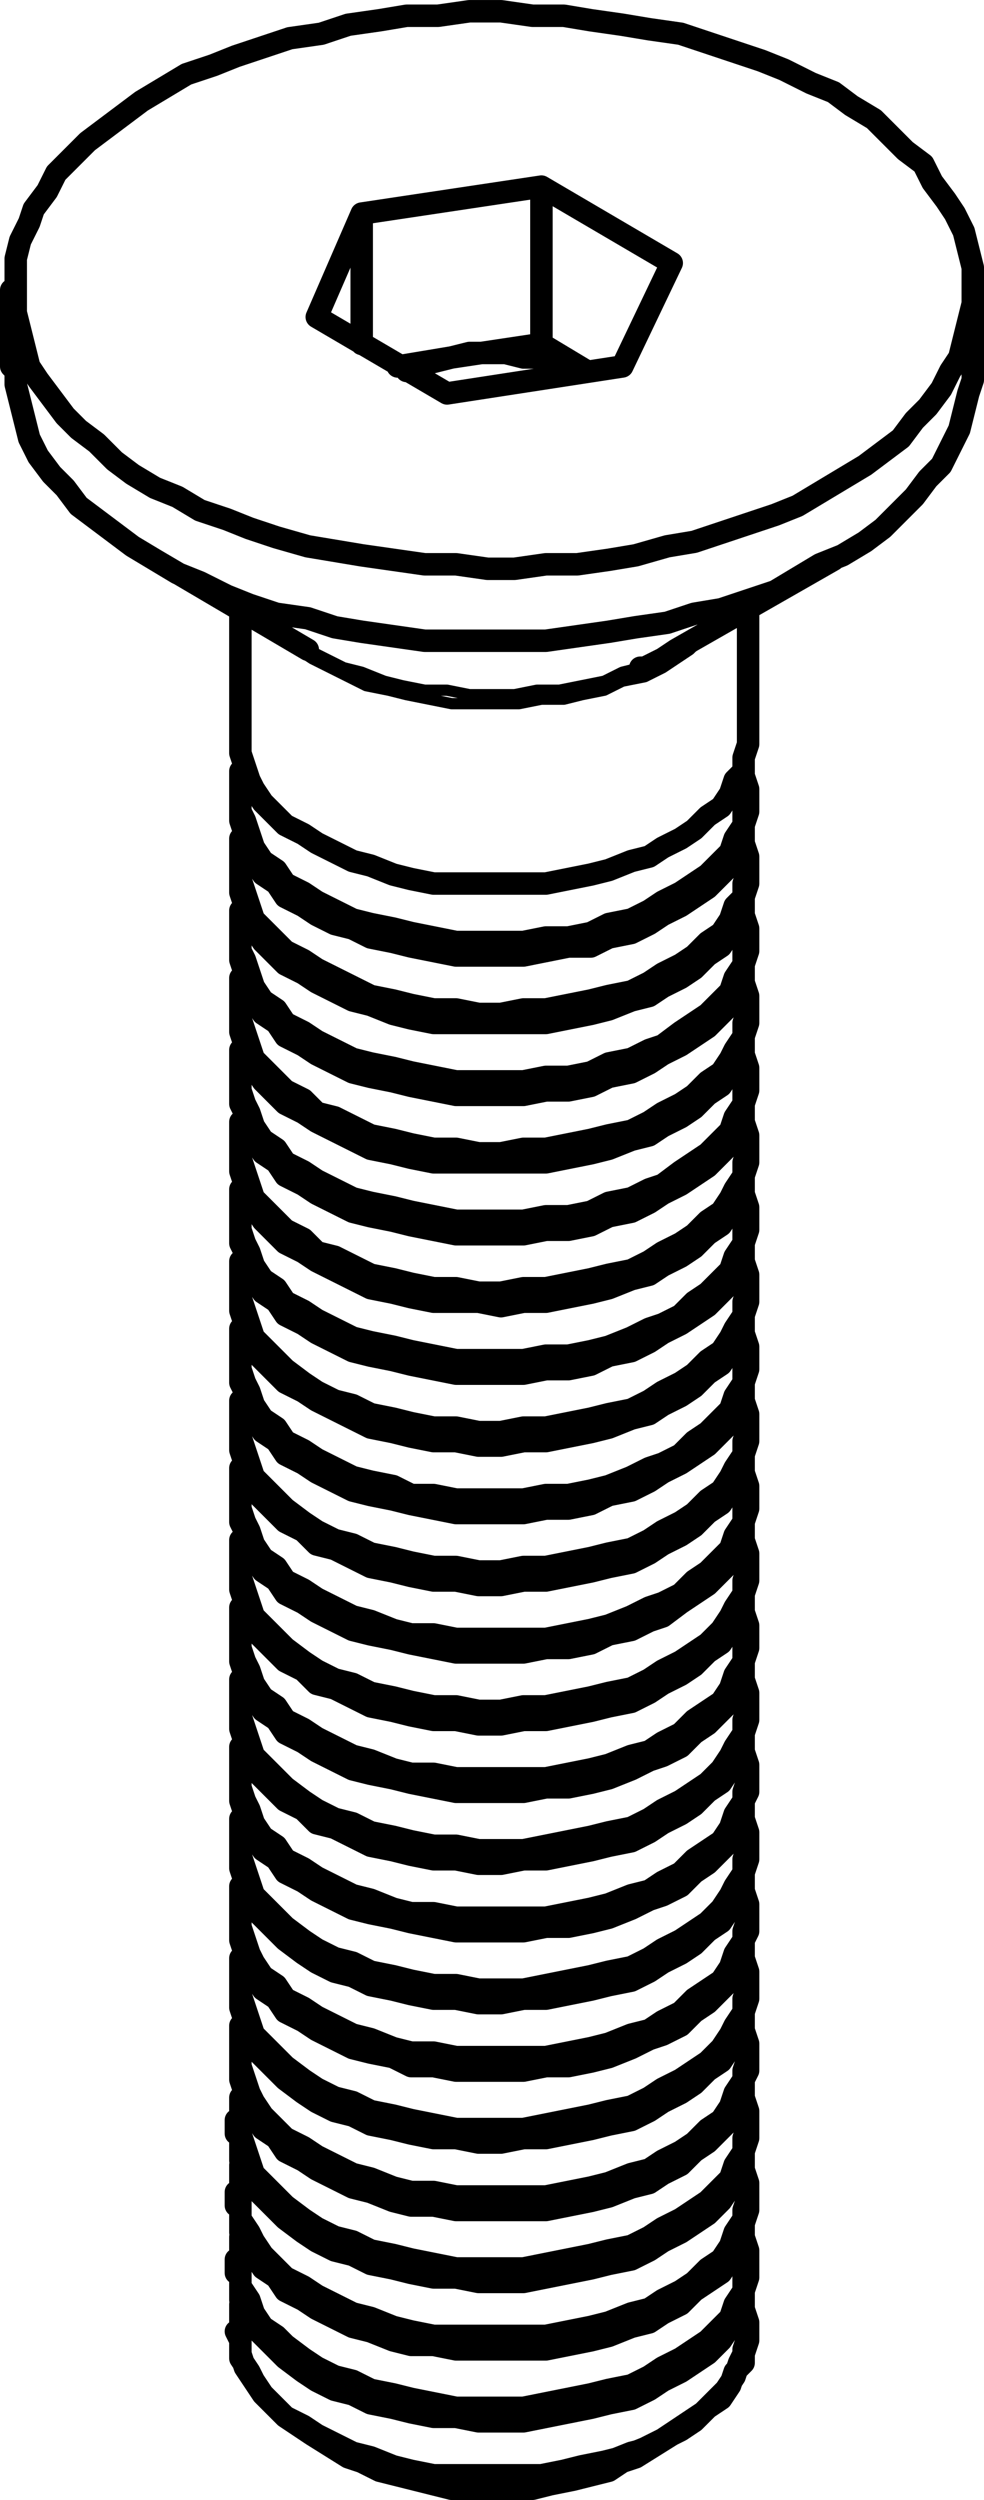 <?xml version="1.0" encoding="utf-8"?>
<!-- Generator: Adobe Illustrator 19.0.0, SVG Export Plug-In . SVG Version: 6.00 Build 0)  -->
<svg version="1.0" id="Layer_1" xmlns="http://www.w3.org/2000/svg" xmlns:xlink="http://www.w3.org/1999/xlink" x="0px" y="0px"
	 width="21.9px" height="55.6px" viewBox="0 0 21.9 55.6" enable-background="new 0 0 21.9 55.6" xml:space="preserve">
<g>
	
		<path fill="none" stroke="#000000" stroke-width="0.25" stroke-linecap="round" stroke-linejoin="round" stroke-miterlimit="10" d="
		M15.95,13.95L15.95,13.95l-0.3,0.2l-0.3,0.3l-0.3,0.2l-0.3,0.2l-0.4,0.2l-0.5,0.1l-0.4,0.2l-0.5,0.1l-0.4,0.1h-0.5l-0.5,0.1h-0.5
		h-0.5h-0.5l-0.5-0.1l-0.5-0.1l-0.4-0.1l-0.5-0.1l-0.4-0.2l-0.4-0.2l-0.4-0.2 M6.95,14.65l-0.3-0.2l-0.3-0.2l-0.3-0.2l-0.1-0.1
		 M6.85,14.45l0.4,0.2l0.4,0.2l0.4,0.1l0.5,0.2l0.4,0.1l0.5,0.1h0.5l0.5,0.1h0.5h0.5l0.5-0.1h0.5l0.5-0.1l0.5-0.1l0.4-0.2l0.4-0.1"
		/>
	<path fill="none" stroke="#000000" stroke-width="0.5" stroke-linecap="round" stroke-linejoin="round" stroke-miterlimit="10" d="
		M7.75,54.65l0.3,0.1l0.4,0.2l0.4,0.1l0.4,0.1l0.4,0.1l0.4,0.1h0.5h0.4h0.5h0.4l0.4-0.1l0.5-0.1l0.4-0.1l0.4-0.1l0.3-0.2l0.3-0.1
		 M5.25,51.85l0.1,0.2v0.3l0.1,0.3l0.2,0.3l0.2,0.3l0.2,0.2l0.3,0.3l0.3,0.2l0.3,0.2 M6.95,54.15l0.4,0.2l0.4,0.2l0.4,0.1l0.4,0.2
		l0.5,0.1l0.5,0.1h0.5h0.5l0.5,0.1l0.5-0.1h0.5l0.5-0.1l0.4-0.1l0.5-0.1l0.4-0.1l0.5-0.2l0.4-0.2l0.3-0.2l0.3-0.2l0.3-0.2l0.3-0.3
		l0.2-0.2l0.2-0.3l0.1-0.3l0.1-0.2l0.1-0.3v-0.2 M5.45,51.15l-0.1,0.1v0.3v0.3v0.3v0.3l0.2,0.3l0.1,0.2l0.2,0.3l0.3,0.3l0.2,0.2
		l0.4,0.2l0.3,0.2l0.4,0.2l0.4,0.2l0.4,0.1l0.5,0.2l0.4,0.1l0.5,0.1h0.5h0.5h0.5h0.5h0.5l0.5-0.1l0.5-0.1l0.4-0.1l0.5-0.2l0.4-0.1
		l0.3-0.2l0.4-0.2l0.3-0.2l0.3-0.3l0.3-0.2l0.2-0.3l0.1-0.3l0.2-0.2v-0.3l0.1-0.3v-0.3l-0.1-0.3v-0.2 M5.25,50.55h0.1v0.3v0.3
		l0.2,0.3l0.1,0.3l0.2,0.2l0.3,0.3l0.2,0.2l0.4,0.3l0.3,0.2l0.4,0.2l0.4,0.1l0.4,0.2l0.5,0.1l0.4,0.1l0.5,0.1h0.5l0.5,0.1h0.5h0.5
		l0.5-0.1l0.5-0.1l0.5-0.1l0.4-0.1l0.5-0.1l0.4-0.2l0.3-0.2l0.4-0.2l0.3-0.2l0.3-0.2l0.3-0.3l0.2-0.3l0.1-0.2l0.2-0.3v-0.3l0.1-0.3
		v-0.1 M5.45,49.65l-0.1,0.1v0.3v0.3v0.2v0.3l0.2,0.3l0.1,0.3l0.2,0.3l0.3,0.2l0.2,0.2l0.4,0.3l0.3,0.2l0.4,0.2l0.4,0.1l0.4,0.2
		l0.5,0.1l0.4,0.1l0.5,0.1l0.5,0.1h0.5h0.5h0.5l0.5-0.1l0.5-0.1l0.5-0.1l0.4-0.1l0.5-0.1l0.4-0.2l0.3-0.2l0.4-0.2l0.3-0.2l0.3-0.2
		l0.3-0.3l0.2-0.2l0.1-0.3l0.2-0.3v-0.3l0.1-0.3v-0.3l-0.1-0.3v-0.1 M5.25,49.05h0.1v0.3v0.3l0.2,0.2l0.1,0.3l0.2,0.3l0.3,0.2
		l0.2,0.3l0.4,0.2l0.3,0.2l0.4,0.2l0.4,0.2l0.4,0.1l0.5,0.2l0.4,0.1h0.5l0.5,0.1h0.5h0.5h0.5h0.5l0.5-0.1l0.5-0.1l0.4-0.1l0.5-0.2
		l0.4-0.1l0.3-0.2l0.4-0.2l0.3-0.3l0.3-0.2l0.3-0.2l0.2-0.3l0.1-0.3l0.2-0.3v-0.2l0.1-0.3v-0.1 M5.45,48.05l-0.1,0.1v0.3v0.3v0.3
		v0.3l0.2,0.3l0.1,0.2l0.2,0.3l0.3,0.3l0.2,0.2l0.4,0.2l0.3,0.2l0.4,0.2l0.4,0.2l0.4,0.1l0.5,0.2l0.4,0.1l0.5,0.1h0.5h0.5h0.5h0.5
		h0.5l0.5-0.1l0.5-0.1l0.4-0.1l0.5-0.2l0.4-0.1l0.3-0.2l0.4-0.2l0.3-0.2l0.3-0.3l0.3-0.2l0.2-0.3l0.1-0.3l0.2-0.3v-0.2l0.1-0.3v-0.3
		l-0.1-0.3v-0.2 M5.25,47.45h0.1v0.3v0.3l0.2,0.3l0.1,0.3l0.2,0.2l0.3,0.3l0.2,0.2l0.4,0.3l0.3,0.2l0.4,0.2l0.4,0.1l0.4,0.2l0.5,0.1
		l0.4,0.1l0.5,0.1h0.5l0.5,0.1h0.5h0.5l0.5-0.1l0.5-0.1l0.5-0.1l0.4-0.1l0.5-0.1l0.4-0.2l0.3-0.2l0.4-0.2l0.3-0.2l0.3-0.2l0.3-0.3
		l0.2-0.3l0.1-0.2l0.2-0.3v-0.3l0.1-0.3v-0.1 M5.45,46.55l-0.1,0.1v0.3v0.3v0.2l0.1,0.3l0.1,0.3l0.1,0.3l0.2,0.2l0.3,0.3l0.2,0.2
		l0.4,0.3l0.3,0.2l0.4,0.2l0.4,0.1l0.4,0.2l0.5,0.1l0.4,0.1l0.5,0.1l0.5,0.1h0.5h0.5h0.5l0.5-0.1l0.5-0.1l0.5-0.1l0.4-0.1l0.5-0.1
		l0.4-0.2l0.3-0.2l0.4-0.2l0.3-0.2l0.3-0.2l0.3-0.3l0.2-0.2l0.1-0.3l0.2-0.3v-0.3l0.1-0.3v-0.3l-0.1-0.3v-0.1 M5.35,45.85v0.1v0.3
		l0.1,0.3l0.1,0.2l0.1,0.3l0.2,0.3l0.3,0.2l0.2,0.3l0.4,0.2l0.3,0.2l0.4,0.2l0.4,0.2l0.4,0.1l0.5,0.2l0.4,0.1h0.5l0.5,0.1h0.5h0.5
		h0.5h0.5l0.5-0.1l0.5-0.1l0.4-0.1l0.5-0.2l0.4-0.1l0.3-0.2l0.4-0.2l0.3-0.3l0.3-0.2l0.3-0.3l0.2-0.2l0.1-0.3l0.2-0.3v-0.3l0.1-0.2
		v-0.1 M5.45,44.95l-0.1,0.1v0.3v0.3v0.3l0.1,0.3l0.1,0.3l0.1,0.2l0.2,0.3l0.3,0.3l0.2,0.2l0.4,0.2l0.3,0.2l0.4,0.2l0.4,0.2l0.4,0.1
		l0.5,0.2l0.4,0.1h0.5l0.5,0.1h0.5h0.5h0.5h0.5l0.5-0.1l0.5-0.1l0.4-0.1l0.5-0.2l0.4-0.1l0.3-0.2l0.4-0.2l0.3-0.2l0.3-0.3l0.3-0.2
		l0.2-0.3l0.1-0.3l0.2-0.3v-0.2l0.1-0.3v-0.3l-0.1-0.3v-0.2 M5.35,44.35L5.35,44.35v0.3l0.1,0.3l0.1,0.3l0.1,0.3l0.2,0.2l0.3,0.3
		l0.2,0.2l0.4,0.3l0.3,0.2l0.4,0.2l0.4,0.1l0.4,0.2l0.5,0.1l0.4,0.1l0.5,0.1h0.5l0.5,0.1h0.5l0.5-0.1h0.5l0.5-0.1l0.5-0.1l0.4-0.1
		l0.5-0.1l0.4-0.2l0.3-0.2l0.4-0.2l0.3-0.2l0.3-0.3l0.3-0.2l0.2-0.3l0.1-0.2l0.2-0.3v-0.3l0.1-0.3v-0.1 M5.45,43.45l-0.1,0.1v0.3
		v0.2v0.3l0.1,0.3l0.1,0.3l0.1,0.3l0.2,0.2l0.3,0.3l0.2,0.2l0.4,0.3l0.3,0.2l0.4,0.2l0.4,0.1l0.4,0.2l0.5,0.1l0.4,0.1l0.5,0.1
		l0.5,0.1h0.5h0.5h0.5l0.5-0.1l0.5-0.1l0.5-0.1l0.4-0.1l0.5-0.1l0.4-0.2l0.3-0.2l0.4-0.2l0.3-0.2l0.3-0.2l0.3-0.3l0.2-0.3l0.1-0.2
		l0.2-0.3v-0.3l0.1-0.3v-0.3l-0.1-0.3v-0.1 M5.35,42.75v0.1v0.3l0.1,0.3l0.1,0.2l0.1,0.3l0.2,0.3l0.3,0.2l0.2,0.3l0.4,0.2l0.3,0.2
		l0.4,0.2l0.4,0.2l0.4,0.1l0.5,0.1l0.4,0.2h0.5l0.5,0.1h0.5h0.5h0.5l0.5-0.1h0.5l0.5-0.1l0.4-0.1l0.5-0.2l0.4-0.2l0.3-0.1l0.4-0.2
		l0.3-0.3l0.3-0.2l0.3-0.3l0.2-0.2l0.1-0.3l0.2-0.3v-0.3l0.1-0.2v-0.2 M5.45,41.85l-0.1,0.1v0.3v0.3v0.3l0.1,0.3l0.1,0.3l0.1,0.2
		l0.2,0.3l0.3,0.2l0.2,0.3l0.4,0.2l0.3,0.2l0.4,0.2l0.4,0.2l0.4,0.1l0.5,0.2l0.4,0.1h0.5l0.5,0.1h0.5h0.5h0.5h0.5l0.5-0.1l0.5-0.1
		l0.4-0.1l0.5-0.2l0.4-0.1l0.3-0.2l0.4-0.2l0.3-0.3l0.3-0.2l0.3-0.2l0.2-0.3l0.1-0.3l0.2-0.3v-0.2l0.1-0.3v-0.3l-0.1-0.3v-0.2
		 M5.35,41.25L5.35,41.25v0.3l0.1,0.3l0.1,0.3l0.1,0.3l0.2,0.2l0.3,0.3l0.2,0.2l0.4,0.3l0.3,0.2l0.4,0.2l0.4,0.1l0.4,0.2l0.5,0.1
		l0.4,0.1l0.5,0.1h0.5l0.5,0.1h0.5l0.5-0.1h0.5l0.5-0.1l0.5-0.1l0.4-0.1l0.5-0.1l0.4-0.2l0.3-0.2l0.4-0.2l0.3-0.2l0.3-0.3l0.3-0.2
		l0.2-0.3l0.1-0.2l0.2-0.3v-0.3l0.1-0.3v-0.1 M5.45,40.35l-0.1,0.1v0.3v0.2v0.3l0.1,0.3l0.1,0.3l0.1,0.3l0.2,0.2l0.3,0.3l0.2,0.2
		l0.4,0.3l0.3,0.2l0.4,0.2l0.4,0.1l0.4,0.2l0.5,0.1l0.4,0.1l0.5,0.1h0.5l0.5,0.1h0.5h0.5l0.5-0.1l0.5-0.1l0.5-0.1l0.4-0.1l0.5-0.1
		l0.4-0.2l0.3-0.2l0.4-0.2l0.3-0.2l0.3-0.2l0.3-0.3l0.2-0.3l0.1-0.2l0.2-0.3v-0.3l0.1-0.3v-0.3l-0.1-0.3v-0.1 M5.35,39.65v0.1v0.3
		l0.1,0.3l0.1,0.2l0.1,0.3l0.2,0.3l0.3,0.2l0.2,0.3l0.4,0.2l0.3,0.2l0.4,0.2l0.4,0.2l0.4,0.1l0.5,0.1l0.4,0.1l0.5,0.1l0.5,0.1h0.5
		h0.5h0.5l0.5-0.1h0.5l0.5-0.1l0.4-0.1l0.5-0.2l0.4-0.2l0.3-0.1l0.4-0.2l0.3-0.3l0.3-0.2l0.3-0.3l0.2-0.2l0.1-0.3l0.2-0.3v-0.3
		l0.1-0.2v-0.2 M5.45,38.75l-0.1,0.1v0.3v0.3v0.3l0.1,0.3l0.1,0.2l0.1,0.3l0.2,0.3l0.3,0.2l0.2,0.3l0.4,0.2l0.3,0.2l0.4,0.2l0.4,0.2
		l0.4,0.1l0.5,0.2l0.4,0.1h0.5l0.5,0.1h0.5h0.5h0.5h0.5l0.5-0.1l0.5-0.1l0.4-0.1l0.5-0.2l0.4-0.1l0.3-0.2l0.4-0.2l0.3-0.3l0.3-0.2
		l0.3-0.2l0.2-0.3l0.1-0.3l0.2-0.3v-0.2l0.1-0.3v-0.3l-0.1-0.3v-0.2 M5.35,38.15L5.35,38.15v0.3l0.1,0.3l0.1,0.3l0.1,0.3l0.2,0.2
		l0.3,0.3l0.2,0.2l0.4,0.2l0.3,0.3l0.4,0.1l0.4,0.2l0.4,0.2l0.5,0.1l0.4,0.1l0.5,0.1h0.5l0.5,0.1h0.5l0.5-0.1h0.5l0.5-0.1l0.5-0.1
		l0.4-0.1l0.5-0.1l0.4-0.2l0.3-0.2l0.4-0.2l0.3-0.2l0.3-0.3l0.3-0.2l0.2-0.3l0.1-0.2l0.2-0.3v-0.3l0.1-0.3v-0.1 M5.45,37.25
		l-0.1,0.1v0.3v0.2v0.3l0.1,0.3l0.1,0.3l0.1,0.3l0.2,0.2l0.3,0.3l0.2,0.2l0.4,0.3l0.3,0.2l0.4,0.2l0.4,0.1l0.4,0.2l0.5,0.1l0.4,0.1
		l0.5,0.1h0.5l0.5,0.1h0.5h0.5l0.5-0.1l0.5-0.1l0.5-0.1l0.4-0.1l0.5-0.1l0.4-0.2l0.3-0.2l0.4-0.2l0.3-0.2l0.3-0.2l0.3-0.3l0.2-0.3
		l0.1-0.2l0.2-0.3v-0.3l0.1-0.3v-0.3l-0.1-0.3v-0.1 M5.35,36.55v0.1v0.3l0.1,0.3l0.1,0.2l0.1,0.3l0.2,0.3l0.3,0.2l0.2,0.3l0.4,0.2
		l0.3,0.2l0.4,0.2l0.4,0.2l0.4,0.1l0.5,0.1l0.4,0.1l0.5,0.1l0.5,0.1h0.5h0.5h0.5l0.5-0.1h0.5l0.5-0.1l0.4-0.1l0.5-0.2l0.4-0.2
		l0.3-0.1l0.4-0.2l0.3-0.3l0.3-0.2l0.3-0.3l0.2-0.2l0.1-0.3l0.2-0.3v-0.3l0.1-0.3v-0.1 M5.45,35.65l-0.1,0.1v0.3v0.3v0.3l0.1,0.3
		l0.1,0.2l0.1,0.3l0.2,0.3l0.3,0.2l0.2,0.3l0.4,0.2l0.3,0.2l0.4,0.2l0.4,0.2l0.4,0.1l0.5,0.2l0.4,0.1h0.5l0.5,0.1h0.5h0.5h0.5h0.5
		l0.5-0.1l0.5-0.1l0.4-0.1l0.5-0.2l0.4-0.1l0.3-0.2l0.4-0.2l0.3-0.3l0.3-0.2l0.3-0.2l0.2-0.3l0.1-0.3l0.2-0.3v-0.3l0.1-0.2v-0.3
		l-0.1-0.3v-0.2 M5.35,35.05L5.35,35.05v0.3l0.1,0.3l0.1,0.3l0.1,0.3l0.2,0.2l0.3,0.3l0.2,0.2l0.4,0.2l0.3,0.3l0.4,0.1l0.4,0.2
		l0.4,0.2l0.5,0.1l0.4,0.1l0.5,0.1h0.5l0.5,0.1h0.5l0.5-0.1h0.5l0.5-0.1l0.5-0.1l0.4-0.1l0.5-0.1l0.4-0.2l0.3-0.2l0.4-0.2l0.3-0.2
		l0.3-0.3l0.3-0.2l0.2-0.3l0.1-0.2l0.2-0.3v-0.3l0.1-0.3v-0.1 M5.45,34.15l-0.1,0.1v0.2v0.3v0.3l0.1,0.3l0.1,0.3l0.1,0.3l0.2,0.2
		l0.3,0.3l0.2,0.2l0.4,0.3l0.3,0.2l0.4,0.2l0.4,0.1l0.4,0.2l0.5,0.1l0.4,0.1l0.5,0.1h0.5l0.5,0.1h0.5l0.5-0.1h0.5l0.5-0.1l0.5-0.1
		l0.4-0.1l0.5-0.1l0.4-0.2l0.3-0.2l0.4-0.2l0.3-0.2l0.3-0.2l0.3-0.3l0.2-0.3l0.1-0.2l0.2-0.3v-0.3l0.1-0.3v-0.3l-0.1-0.3v-0.1
		 M5.35,33.45v0.1v0.3l0.1,0.2l0.1,0.3l0.1,0.3l0.2,0.3l0.3,0.2l0.2,0.3l0.4,0.2l0.3,0.2l0.4,0.2l0.4,0.2l0.4,0.1l0.5,0.1l0.4,0.1
		l0.5,0.1l0.5,0.1h0.5h0.5h0.5l0.5-0.1h0.5l0.5-0.1l0.4-0.2l0.5-0.1l0.4-0.2l0.3-0.1l0.4-0.3l0.3-0.2l0.3-0.2l0.3-0.3l0.2-0.2
		l0.1-0.3l0.2-0.3v-0.3l0.1-0.3v-0.1 M5.45,32.55l-0.1,0.1v0.3v0.3v0.3l0.1,0.3l0.1,0.2l0.1,0.3l0.2,0.3l0.3,0.2l0.2,0.3l0.4,0.2
		l0.3,0.2l0.4,0.2l0.4,0.2l0.4,0.1l0.5,0.2l0.4,0.1h0.5l0.5,0.1h0.5h0.5h0.5h0.5l0.5-0.1l0.5-0.1l0.4-0.1l0.5-0.2l0.4-0.2l0.3-0.1
		l0.4-0.2l0.3-0.3l0.3-0.2l0.3-0.3l0.2-0.2l0.1-0.3l0.2-0.3v-0.3l0.1-0.2v-0.3l-0.1-0.3v-0.2 M5.35,31.95L5.35,31.95v0.3l0.1,0.3
		l0.1,0.3l0.1,0.3l0.2,0.2l0.3,0.3l0.2,0.2l0.4,0.2l0.3,0.3l0.4,0.1l0.4,0.2l0.4,0.2l0.5,0.1l0.4,0.1l0.5,0.1h0.5l0.5,0.1h0.5
		l0.5-0.1h0.5l0.5-0.1l0.5-0.1l0.4-0.1l0.5-0.1l0.4-0.2l0.3-0.2l0.4-0.2l0.3-0.2l0.3-0.3l0.3-0.2l0.2-0.3l0.1-0.3l0.2-0.2v-0.3
		l0.1-0.3v-0.1 M5.45,31.05l-0.1,0.1v0.2v0.3v0.3l0.1,0.3l0.1,0.3l0.1,0.3l0.2,0.2l0.3,0.3l0.2,0.2l0.4,0.3l0.3,0.2l0.4,0.2l0.4,0.1
		l0.4,0.2l0.5,0.1l0.4,0.1l0.5,0.1h0.5l0.5,0.1h0.5l0.5-0.1h0.5l0.5-0.1l0.5-0.1l0.4-0.1l0.5-0.1l0.4-0.2l0.3-0.2l0.4-0.2l0.3-0.2
		l0.3-0.3l0.3-0.2l0.2-0.3l0.1-0.2l0.2-0.3v-0.3l0.1-0.3v-0.3l-0.1-0.3v-0.1 M5.35,30.35v0.1v0.3l0.1,0.2l0.1,0.3l0.1,0.3l0.2,0.3
		l0.3,0.2l0.2,0.3l0.4,0.2l0.3,0.2l0.4,0.2l0.4,0.2l0.4,0.1l0.5,0.1l0.4,0.1l0.5,0.1l0.5,0.1h0.5h0.5h0.5l0.5-0.1h0.5l0.5-0.1
		l0.4-0.2l0.5-0.1l0.4-0.2l0.3-0.2l0.4-0.2l0.3-0.2l0.3-0.2l0.3-0.3l0.2-0.2l0.1-0.3l0.2-0.3v-0.3l0.1-0.3v-0.1 M5.45,29.45
		l-0.1,0.1v0.3v0.3v0.3l0.1,0.3l0.1,0.2l0.1,0.3l0.2,0.3l0.3,0.2l0.2,0.3l0.4,0.2l0.3,0.2l0.4,0.2l0.4,0.2l0.4,0.1l0.5,0.1l0.4,0.2
		h0.5l0.5,0.1h0.5h0.5h0.5l0.5-0.1h0.5l0.5-0.1l0.4-0.1l0.5-0.2l0.4-0.2l0.3-0.1l0.4-0.2l0.3-0.3l0.3-0.2l0.3-0.3l0.2-0.2l0.1-0.3
		l0.2-0.3v-0.3l0.1-0.2v-0.3l-0.1-0.3v-0.2 M5.35,28.85L5.35,28.85v0.3l0.1,0.3l0.1,0.3l0.1,0.3l0.2,0.2l0.3,0.3l0.2,0.2l0.4,0.2
		l0.3,0.2l0.4,0.2l0.4,0.2l0.4,0.2l0.5,0.1l0.4,0.1l0.5,0.1h0.5l0.5,0.1h0.5l0.5-0.1h0.5l0.5-0.1l0.5-0.1l0.4-0.1l0.5-0.2l0.4-0.1
		l0.3-0.2l0.4-0.2l0.3-0.2l0.3-0.3l0.3-0.2l0.2-0.3l0.1-0.3l0.2-0.2v-0.3l0.1-0.3v-0.1 M5.45,27.95l-0.1,0.1v0.2v0.3v0.3l0.1,0.3
		l0.1,0.3l0.1,0.3l0.2,0.2l0.3,0.3l0.2,0.2l0.4,0.3l0.3,0.2l0.4,0.2l0.4,0.1l0.4,0.2l0.5,0.1l0.4,0.1l0.5,0.1h0.5l0.5,0.1h0.5
		l0.5-0.1h0.5l0.5-0.1l0.5-0.1l0.4-0.1l0.5-0.1l0.4-0.2l0.3-0.2l0.4-0.2l0.3-0.2l0.3-0.3l0.3-0.2l0.2-0.3l0.1-0.2l0.2-0.3v-0.3
		l0.1-0.3v-0.3l-0.1-0.3v-0.1 M5.35,27.25v0.1v0.3l0.1,0.2l0.1,0.3l0.1,0.3l0.2,0.3l0.3,0.2l0.2,0.3l0.4,0.2l0.3,0.2l0.4,0.2
		l0.4,0.2l0.4,0.1l0.5,0.1l0.4,0.1l0.5,0.1l0.5,0.1h0.5h0.5h0.5l0.5-0.1h0.5l0.5-0.1l0.4-0.2l0.5-0.1l0.4-0.2l0.3-0.2l0.4-0.2
		l0.3-0.2l0.3-0.2l0.3-0.3l0.2-0.2l0.1-0.3l0.2-0.3v-0.3l0.1-0.3v-0.1 M5.45,26.35l-0.1,0.1v0.3v0.3v0.3l0.1,0.3l0.1,0.2l0.1,0.3
		l0.2,0.3l0.3,0.2l0.2,0.3l0.4,0.2l0.3,0.2l0.4,0.2l0.4,0.2l0.4,0.1l0.5,0.1l0.4,0.1l0.5,0.1l0.5,0.1h0.5h0.5h0.5l0.5-0.1h0.5
		l0.5-0.1l0.4-0.1l0.5-0.2l0.4-0.2l0.3-0.1l0.4-0.2l0.3-0.3l0.3-0.2l0.3-0.3l0.2-0.2l0.1-0.3l0.2-0.3v-0.3l0.1-0.2v-0.3l-0.1-0.3
		v-0.2 M5.35,25.75L5.35,25.75v0.3l0.1,0.3l0.1,0.3l0.1,0.2l0.2,0.3l0.3,0.3l0.2,0.2l0.4,0.2l0.3,0.2l0.4,0.2l0.4,0.2l0.4,0.2
		l0.5,0.1l0.4,0.1l0.5,0.1h0.5h0.5l0.5,0.1l0.5-0.1h0.5l0.5-0.1l0.5-0.1l0.4-0.1l0.5-0.2l0.4-0.1l0.3-0.2l0.4-0.2l0.3-0.2l0.3-0.3
		l0.3-0.2l0.2-0.3l0.1-0.3l0.2-0.2v-0.3l0.1-0.3v-0.1 M5.45,24.85l-0.1,0.1v0.2v0.3v0.3l0.1,0.3l0.1,0.3l0.1,0.3l0.2,0.2l0.3,0.3
		l0.2,0.2l0.4,0.2l0.3,0.3l0.4,0.1l0.4,0.2l0.4,0.2l0.5,0.1l0.4,0.1l0.5,0.1h0.5l0.5,0.1h0.5l0.5-0.1h0.5l0.5-0.1l0.5-0.1l0.4-0.1
		l0.5-0.1l0.4-0.2l0.3-0.2l0.4-0.2l0.3-0.2l0.3-0.3l0.3-0.2l0.2-0.3l0.1-0.2l0.2-0.3v-0.3l0.1-0.3v-0.3l-0.1-0.3v-0.1 M5.35,24.15
		v0.1v0.3l0.1,0.2l0.1,0.3l0.1,0.3l0.2,0.3l0.3,0.2l0.2,0.3l0.4,0.2l0.3,0.2l0.4,0.2l0.4,0.2l0.4,0.1l0.5,0.1l0.4,0.1l0.5,0.1
		l0.5,0.1h0.5h0.5h0.5l0.5-0.1h0.5l0.5-0.1l0.4-0.2l0.5-0.1l0.4-0.2l0.3-0.2l0.4-0.2l0.3-0.2l0.3-0.2l0.3-0.3l0.2-0.2l0.1-0.3
		l0.2-0.3v-0.3l0.1-0.3v-0.1 M5.45,23.25l-0.1,0.1v0.3v0.3v0.3l0.1,0.3l0.1,0.2l0.1,0.3l0.2,0.3l0.3,0.2l0.2,0.3l0.4,0.2l0.3,0.2
		l0.4,0.2l0.4,0.2l0.4,0.1l0.5,0.1l0.4,0.1l0.5,0.1l0.5,0.1h0.5h0.5h0.5l0.5-0.1h0.5l0.5-0.1l0.4-0.2l0.5-0.1l0.4-0.2l0.3-0.1
		l0.4-0.3l0.3-0.2l0.3-0.2l0.3-0.3l0.2-0.2l0.1-0.3l0.2-0.3v-0.3l0.1-0.3v-0.2l-0.1-0.3v-0.2 M5.35,22.65L5.35,22.65v0.3l0.1,0.3
		l0.1,0.3l0.1,0.2l0.2,0.3l0.3,0.3l0.2,0.2l0.4,0.2l0.3,0.2l0.4,0.2l0.4,0.2l0.4,0.2l0.5,0.1l0.4,0.1l0.5,0.1h0.5h0.5h0.5h0.5h0.5
		l0.5-0.1l0.5-0.1l0.4-0.1l0.5-0.2l0.4-0.1l0.3-0.2l0.4-0.2l0.3-0.2l0.3-0.3l0.3-0.2l0.2-0.3l0.1-0.3l0.2-0.2v-0.3l0.1-0.3v-0.1
		 M5.45,21.75h-0.1v0.3v0.3v0.3l0.1,0.3l0.1,0.3l0.1,0.3l0.2,0.2l0.3,0.3l0.2,0.2l0.4,0.2l0.3,0.3l0.4,0.1l0.4,0.2l0.4,0.2l0.5,0.1
		l0.4,0.1l0.5,0.1h0.5l0.5,0.1h0.5l0.5-0.1h0.5l0.5-0.1l0.5-0.1l0.4-0.1l0.5-0.1l0.4-0.2l0.3-0.2l0.4-0.2l0.3-0.2l0.3-0.3l0.3-0.2
		l0.2-0.3l0.1-0.2l0.2-0.3v-0.3l0.1-0.3v-0.3l-0.1-0.3v-0.1 M5.35,21.05v0.1v0.2l0.1,0.3l0.1,0.3l0.1,0.3l0.2,0.3l0.3,0.2l0.2,0.3
		l0.4,0.2l0.3,0.2l0.4,0.2l0.4,0.2l0.4,0.1l0.5,0.1l0.4,0.1l0.5,0.1l0.5,0.1h0.5h0.5h0.5l0.5-0.1h0.5l0.5-0.1l0.4-0.2l0.5-0.1
		l0.4-0.2l0.3-0.2l0.4-0.2l0.3-0.2l0.3-0.2l0.3-0.3l0.2-0.2l0.1-0.3l0.2-0.3v-0.3l0.1-0.3v-0.1 M5.45,20.15l-0.1,0.1v0.3v0.3v0.3
		l0.1,0.2l0.1,0.3l0.1,0.3l0.2,0.3l0.3,0.2l0.2,0.3l0.4,0.2l0.3,0.2l0.4,0.2l0.4,0.2l0.4,0.1l0.5,0.1l0.4,0.1l0.5,0.1l0.5,0.1h0.5
		h0.5h0.5l0.5-0.1h0.5l0.5-0.1l0.4-0.2l0.5-0.1l0.4-0.2l0.3-0.1l0.4-0.3l0.3-0.2l0.3-0.2l0.3-0.3l0.2-0.2l0.1-0.3l0.2-0.3v-0.3
		l0.1-0.3v-0.2l-0.1-0.3v-0.2 M5.35,19.55L5.35,19.55v0.3l0.1,0.3l0.1,0.3l0.1,0.2l0.2,0.3l0.3,0.3l0.2,0.2l0.4,0.2l0.3,0.2l0.4,0.2
		l0.4,0.2l0.4,0.1l0.5,0.2l0.4,0.1l0.5,0.1h0.5h0.5h0.5h0.5h0.5l0.5-0.1l0.5-0.1l0.4-0.1l0.5-0.2l0.4-0.1l0.3-0.2l0.4-0.2l0.3-0.2
		l0.3-0.3l0.3-0.2l0.2-0.3l0.1-0.3l0.2-0.2v-0.3l0.1-0.3v-0.1 M5.45,18.65h-0.1v0.3v0.3v0.3l0.1,0.3l0.1,0.3l0.1,0.3l0.2,0.2
		l0.3,0.3l0.2,0.2l0.4,0.2l0.3,0.2l0.4,0.2l0.4,0.2l0.4,0.2l0.5,0.1l0.4,0.1l0.5,0.1h0.5l0.5,0.1h0.5l0.5-0.1h0.5l0.5-0.1l0.5-0.1
		l0.4-0.1l0.5-0.1l0.4-0.2l0.3-0.2l0.4-0.2l0.3-0.2l0.3-0.3l0.3-0.2l0.2-0.3l0.1-0.3l0.2-0.2v-0.3l0.1-0.3v-0.3l-0.1-0.3v-0.1
		 M5.35,17.95v0.1v0.2l0.1,0.3l0.1,0.3l0.1,0.3l0.2,0.3l0.3,0.2l0.2,0.3l0.4,0.2l0.3,0.2l0.4,0.2l0.4,0.1l0.4,0.2l0.5,0.1l0.4,0.1
		l0.5,0.1l0.5,0.1h0.5h0.5h0.5l0.5-0.1l0.5-0.1h0.5l0.4-0.2l0.5-0.1l0.4-0.2l0.3-0.2l0.4-0.2l0.3-0.2l0.3-0.2l0.3-0.3l0.2-0.2
		l0.1-0.3l0.2-0.3v-0.3l0.1-0.3v-0.1 M8.85,8.15l1.2-0.2 M10.05,7.95l2-0.3 M5.45,17.05l-0.1,0.1v0.3v0.3v0.3l0.1,0.2l0.1,0.3
		l0.1,0.3l0.2,0.3l0.3,0.2l0.2,0.3l0.4,0.2l0.3,0.2l0.4,0.2l0.4,0.2l0.4,0.1l0.5,0.1l0.4,0.1l0.5,0.1l0.5,0.1h0.5h0.5h0.5l0.5-0.1
		h0.5l0.5-0.1l0.4-0.2l0.5-0.1l0.4-0.2l0.3-0.2l0.4-0.2l0.3-0.2l0.3-0.2l0.3-0.3l0.2-0.2l0.1-0.3l0.2-0.3v-0.3l0.1-0.3v-0.2
		l-0.1-0.3v-0.2 M12.05,7.65v-3.5 M12.05,7.65l1,0.6 M8.05,7.65v-2.9 M13.05,8.25l-0.2-0.1l-0.4-0.1l-0.4-0.1h-0.4l-0.4-0.1h-0.4
		h-0.4l-0.4,0.1 M10.05,7.95l-0.4,0.1l-0.4,0.1l-0.2,0.1 M5.35,16.45L5.35,16.45v0.3l0.1,0.3l0.1,0.3l0.1,0.2l0.2,0.3l0.3,0.3
		l0.2,0.2l0.4,0.2l0.3,0.2l0.4,0.2l0.4,0.2l0.4,0.1l0.5,0.2l0.4,0.1l0.5,0.1h0.5h0.5h0.5h0.5h0.5l0.5-0.1l0.5-0.1l0.4-0.1l0.5-0.2
		l0.4-0.1l0.3-0.2l0.4-0.2l0.3-0.2l0.3-0.3l0.3-0.2l0.2-0.3l0.1-0.3l0.2-0.2v-0.3l0.1-0.3v-0.1 M14.25,14.85h0.1l0.4-0.2l0.3-0.2
		 M0.25,8.15l0.1,0.1v0.3l0.1,0.4l0.1,0.4l0.1,0.4l0.2,0.4l0.3,0.4l0.3,0.3l0.3,0.4l0.4,0.3l0.4,0.3l0.4,0.3l0.5,0.3 M3.45,12.45
		l0.5,0.3l0.5,0.2l0.6,0.3l0.5,0.2l0.6,0.2l0.7,0.1l0.6,0.2l0.6,0.1l0.7,0.1l0.7,0.1h0.7h0.7h0.6h0.7l0.7-0.1l0.7-0.1l0.6-0.1
		l0.7-0.1l0.6-0.2l0.6-0.1l0.6-0.2l0.6-0.2l0.5-0.3l0.5-0.3l0.5-0.2l0.5-0.3l0.4-0.3l0.4-0.4l0.3-0.3l0.3-0.4l0.3-0.3l0.2-0.4
		l0.2-0.4l0.1-0.4l0.1-0.4l0.1-0.3v-0.3 M3.45,10.85l0.5,0.2l0.5,0.3l0.6,0.2l0.5,0.2l0.6,0.2l0.7,0.2l0.6,0.1l0.6,0.1l0.7,0.1
		l0.7,0.1h0.7l0.7,0.1h0.6l0.7-0.1h0.7l0.7-0.1l0.6-0.1l0.7-0.2l0.6-0.1l0.6-0.2l0.6-0.2l0.6-0.2l0.5-0.2l0.5-0.3l0.5-0.3l0.5-0.3
		l0.4-0.3l0.4-0.3l0.3-0.4l0.3-0.3l0.3-0.4l0.2-0.4l0.2-0.3l0.1-0.4l0.1-0.4l0.1-0.4v-0.4v-0.4l-0.1-0.4l-0.1-0.4l-0.2-0.4l-0.2-0.3
		l-0.3-0.4l-0.2-0.4l-0.4-0.3l-0.3-0.3l-0.4-0.4l-0.5-0.3l-0.4-0.3l-0.5-0.2l-0.6-0.3l-0.5-0.2l-0.6-0.2l-0.6-0.2l-0.6-0.2l-0.7-0.1
		l-0.6-0.1l-0.7-0.1l-0.6-0.1h-0.7l-0.7-0.1h-0.7l-0.7,0.1h-0.7l-0.6,0.1l-0.7,0.1l-0.6,0.2l-0.7,0.1l-0.6,0.2l-0.6,0.2l-0.5,0.2
		l-0.6,0.2l-0.5,0.3l-0.5,0.3l-0.4,0.3l-0.4,0.3l-0.4,0.3l-0.4,0.4l-0.3,0.3l-0.2,0.4l-0.3,0.4l-0.1,0.3l-0.2,0.4l-0.1,0.4v0.4v0.4
		v0.4l0.1,0.4l0.1,0.4l0.1,0.4l0.2,0.3l0.3,0.4l0.3,0.4l0.3,0.3l0.4,0.3l0.4,0.4l0.4,0.3L3.45,10.85 M7.05,7.05l1-2.3 M8.05,4.75
		l4-0.6 M12.05,4.15l2.9,1.7 M14.95,5.85l-1.1,2.3 M13.85,8.15l-3.9,0.6 M9.95,8.75l-2.9-1.7 M14.15,54.65l0.8-0.5 M6.95,54.15
		l0.8,0.5 M16.65,51.85L16.65,51.85 M5.25,51.85L5.25,51.85 M16.65,50.55v-0.3 M5.25,50.25v0.3 M16.65,49.05v-0.3 M5.25,48.75v0.3
		 M16.65,47.45v-0.3 M5.25,47.15v0.3 M16.65,45.95v-0.3 M5.35,45.65v0.2 M16.65,44.35v-0.3 M5.35,44.05v0.3 M16.65,42.75v-0.2
		 M5.35,42.55v0.2 M16.65,41.25v-0.3 M5.35,40.95v0.3 M16.65,39.65v-0.2 M5.35,39.45v0.2 M16.65,38.15v-0.3 M5.35,37.85v0.3
		 M16.65,36.55v-0.2 M5.35,36.35v0.2 M16.65,35.05v-0.3 M5.35,34.75v0.3 M16.65,33.45v-0.3 M5.35,33.15v0.3 M16.65,31.95v-0.3
		 M5.35,31.65v0.3 M16.65,30.35v-0.3 M5.35,30.05v0.3 M16.65,28.85v-0.3 M5.35,28.55v0.3 M16.65,27.25v-0.3 M5.35,26.95v0.3
		 M16.65,25.75v-0.3 M5.35,25.45v0.3 M16.65,24.15v-0.3 M5.35,23.85v0.3 M16.65,22.65v-0.3 M5.35,22.35v0.3 M16.65,21.05v-0.3
		 M5.35,20.75v0.3 M16.65,19.55v-0.3 M5.35,19.25v0.3 M16.65,17.95v-0.3 M5.35,17.65v0.3 M16.65,16.45v-2.9 M5.35,13.55v2.9
		 M15.05,14.45l3.5-2 M3.45,12.45l3.4,2 M21.65,8.15v-1.7 M0.25,6.45v1.7"/>
</g>
</svg>
